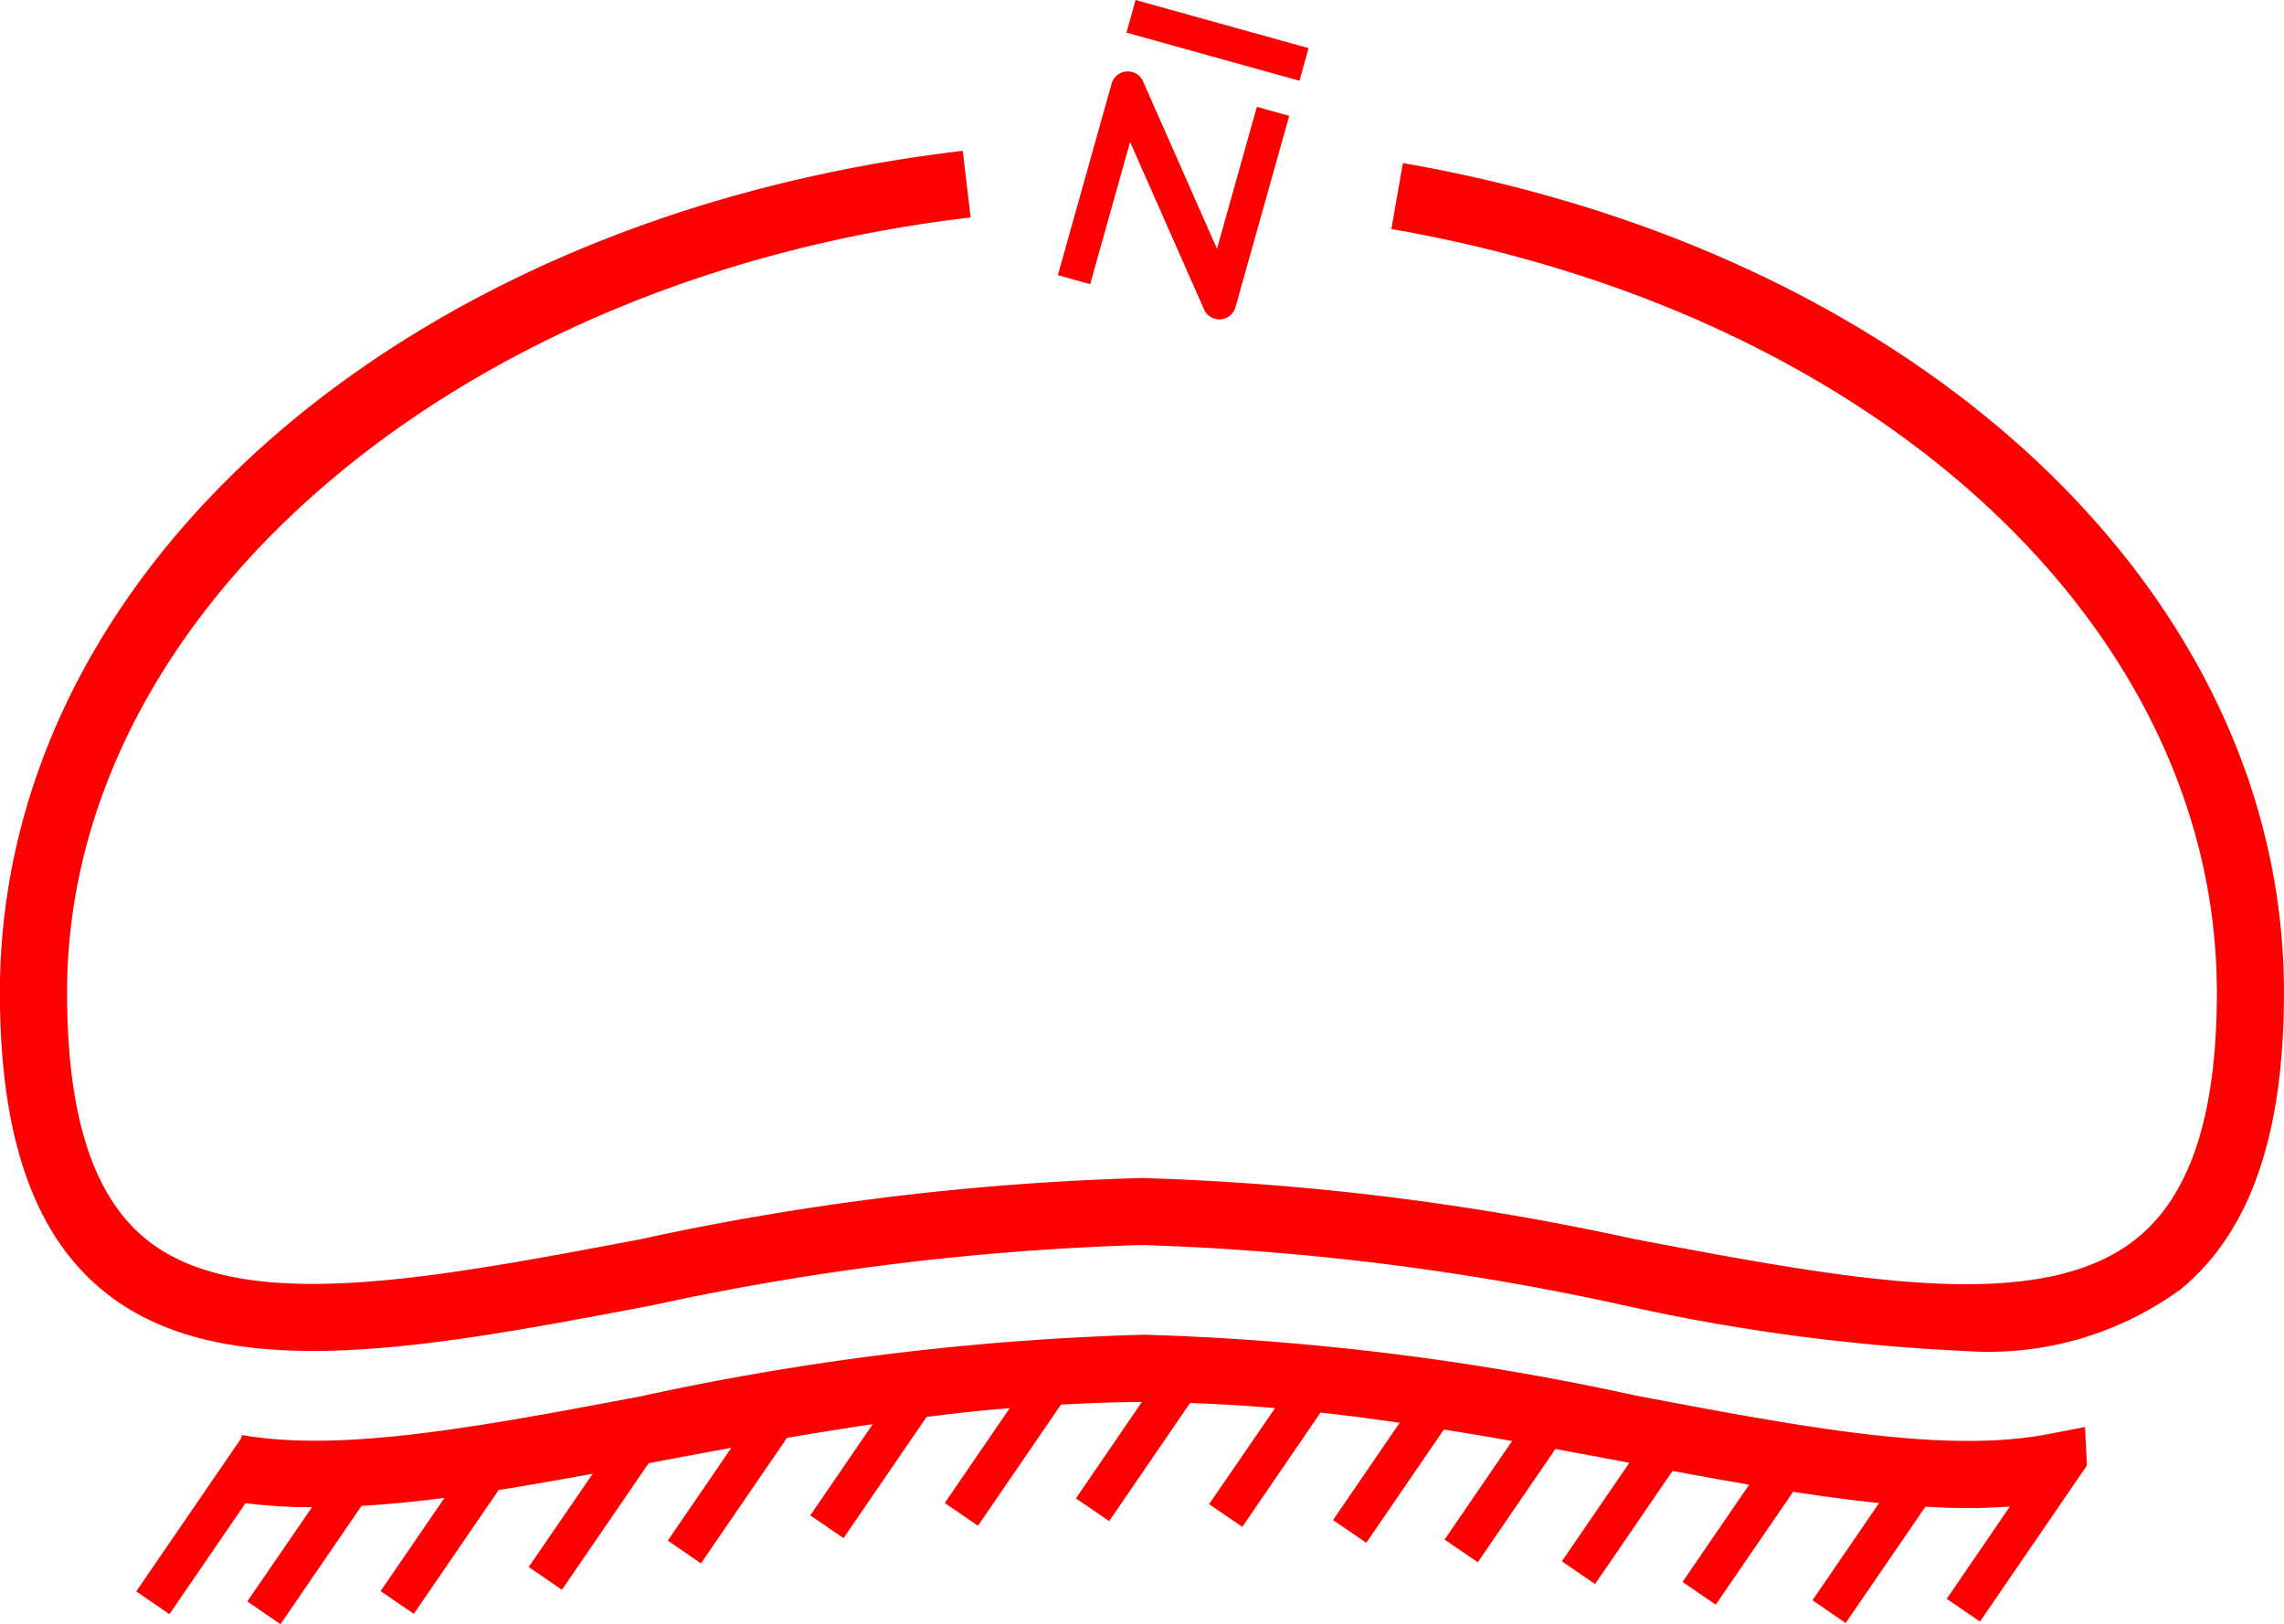 <svg xmlns="http://www.w3.org/2000/svg" width="51.938" height="36.941" viewBox="0 0 51.938 36.941">
  <g id="_5016" data-name="5016" transform="translate(0)">
    <g id="组_63" data-name="组 63" transform="translate(0 3.432)">
      <path id="路径_301" data-name="路径 301" d="M118.324,159.959a45.106,45.106,0,0,1-7.84-1.054,59.534,59.534,0,0,0-10.9-1.358,60.591,60.591,0,0,0-11.156,1.376c-5.269,1-9.82,1.856-12.492-.357-1.563-1.295-2.322-3.508-2.322-6.768,0-9.6,9.208-17.65,21.895-19.138l.179,1.515c-11.714,1.373-20.547,8.95-20.547,17.623,0,2.776.578,4.606,1.769,5.593,2.119,1.755,6.343.957,11.235.032a61.73,61.73,0,0,1,11.439-1.4,60.66,60.66,0,0,1,11.182,1.386c4.99.945,9.3,1.762,11.476-.043,1.2-.995,1.785-2.815,1.785-5.564,0-8.3-7.718-15.442-18.771-17.364l.262-1.5c11.8,2.052,20.035,9.81,20.035,18.868,0,3.232-.765,5.437-2.338,6.74A7.421,7.421,0,0,1,118.324,159.959Z" transform="translate(-73.616 -132.661)" fill="red"/>
    </g>
    <path id="路径_302" data-name="路径 302" d="M121.99,170.052l-.964.185c-2.353.406-5.548-.2-9.248-.9a60.662,60.662,0,0,0-11.183-1.385,61.811,61.811,0,0,0-11.439,1.4c-3.629.687-6.765,1.276-9.05.887l0,0v0c-.01,0-.021,0-.032,0l-.011.067-2.388,3.485.755.517,1.73-2.525a11.884,11.884,0,0,0,1.513.092L80.2,174.019l.755.517,1.843-2.691q.908-.053,1.887-.182l-1.453,2.121.755.517,1.93-2.817c.691-.11,1.4-.234,2.139-.37L86.6,173.236l.755.518,1.972-2.878.109-.021c.577-.109,1.171-.221,1.772-.33l-1.446,2.111.755.517,1.955-2.853q.963-.166,1.952-.313l-1.421,2.075.756.517,1.889-2.757c.626-.079,1.257-.15,1.891-.2l-1.478,2.158.755.517,1.887-2.754c.612-.034,1.225-.059,1.84-.06l-1.5,2.192.756.517,1.84-2.686c.645.022,1.289.06,1.933.116l-1.5,2.184.755.517,1.779-2.6c.605.067,1.207.146,1.8.232l-1.516,2.213.756.517,1.765-2.577q.784.126,1.551.262l-1.535,2.241.755.517,1.766-2.578c.52.1,1.034.192,1.536.288l.145.027-1.535,2.241.755.517,1.762-2.573c.6.111,1.175.216,1.743.313l-1.516,2.212.755.518,1.759-2.567c.674.1,1.327.191,1.956.254l-1.515,2.212.755.518,1.812-2.645c.326.018.646.03.958.03.33,0,.651-.013.964-.035l-1.436,2.1.756.517,2.432-3.551Z" transform="translate(-74.577 -137.594)" fill="red"/>
    <path id="路径_303" data-name="路径 303" d="M109.67,131.1l-.907,3.228-1.672-3.787a.381.381,0,0,0-.724.031l-1.222,4.355.734.206.908-3.235,1.673,3.788a.379.379,0,0,0,.254.233.389.389,0,0,0,.119.014.381.381,0,0,0,.351-.278l1.222-4.351Z" transform="translate(-81.089 -128.669)" fill="red"/>
    <rect id="矩形_170" data-name="矩形 170" width="0.77" height="4.084" transform="translate(25.616 0.742) rotate(-74.448)" fill="red"/>
  </g>
</svg>
